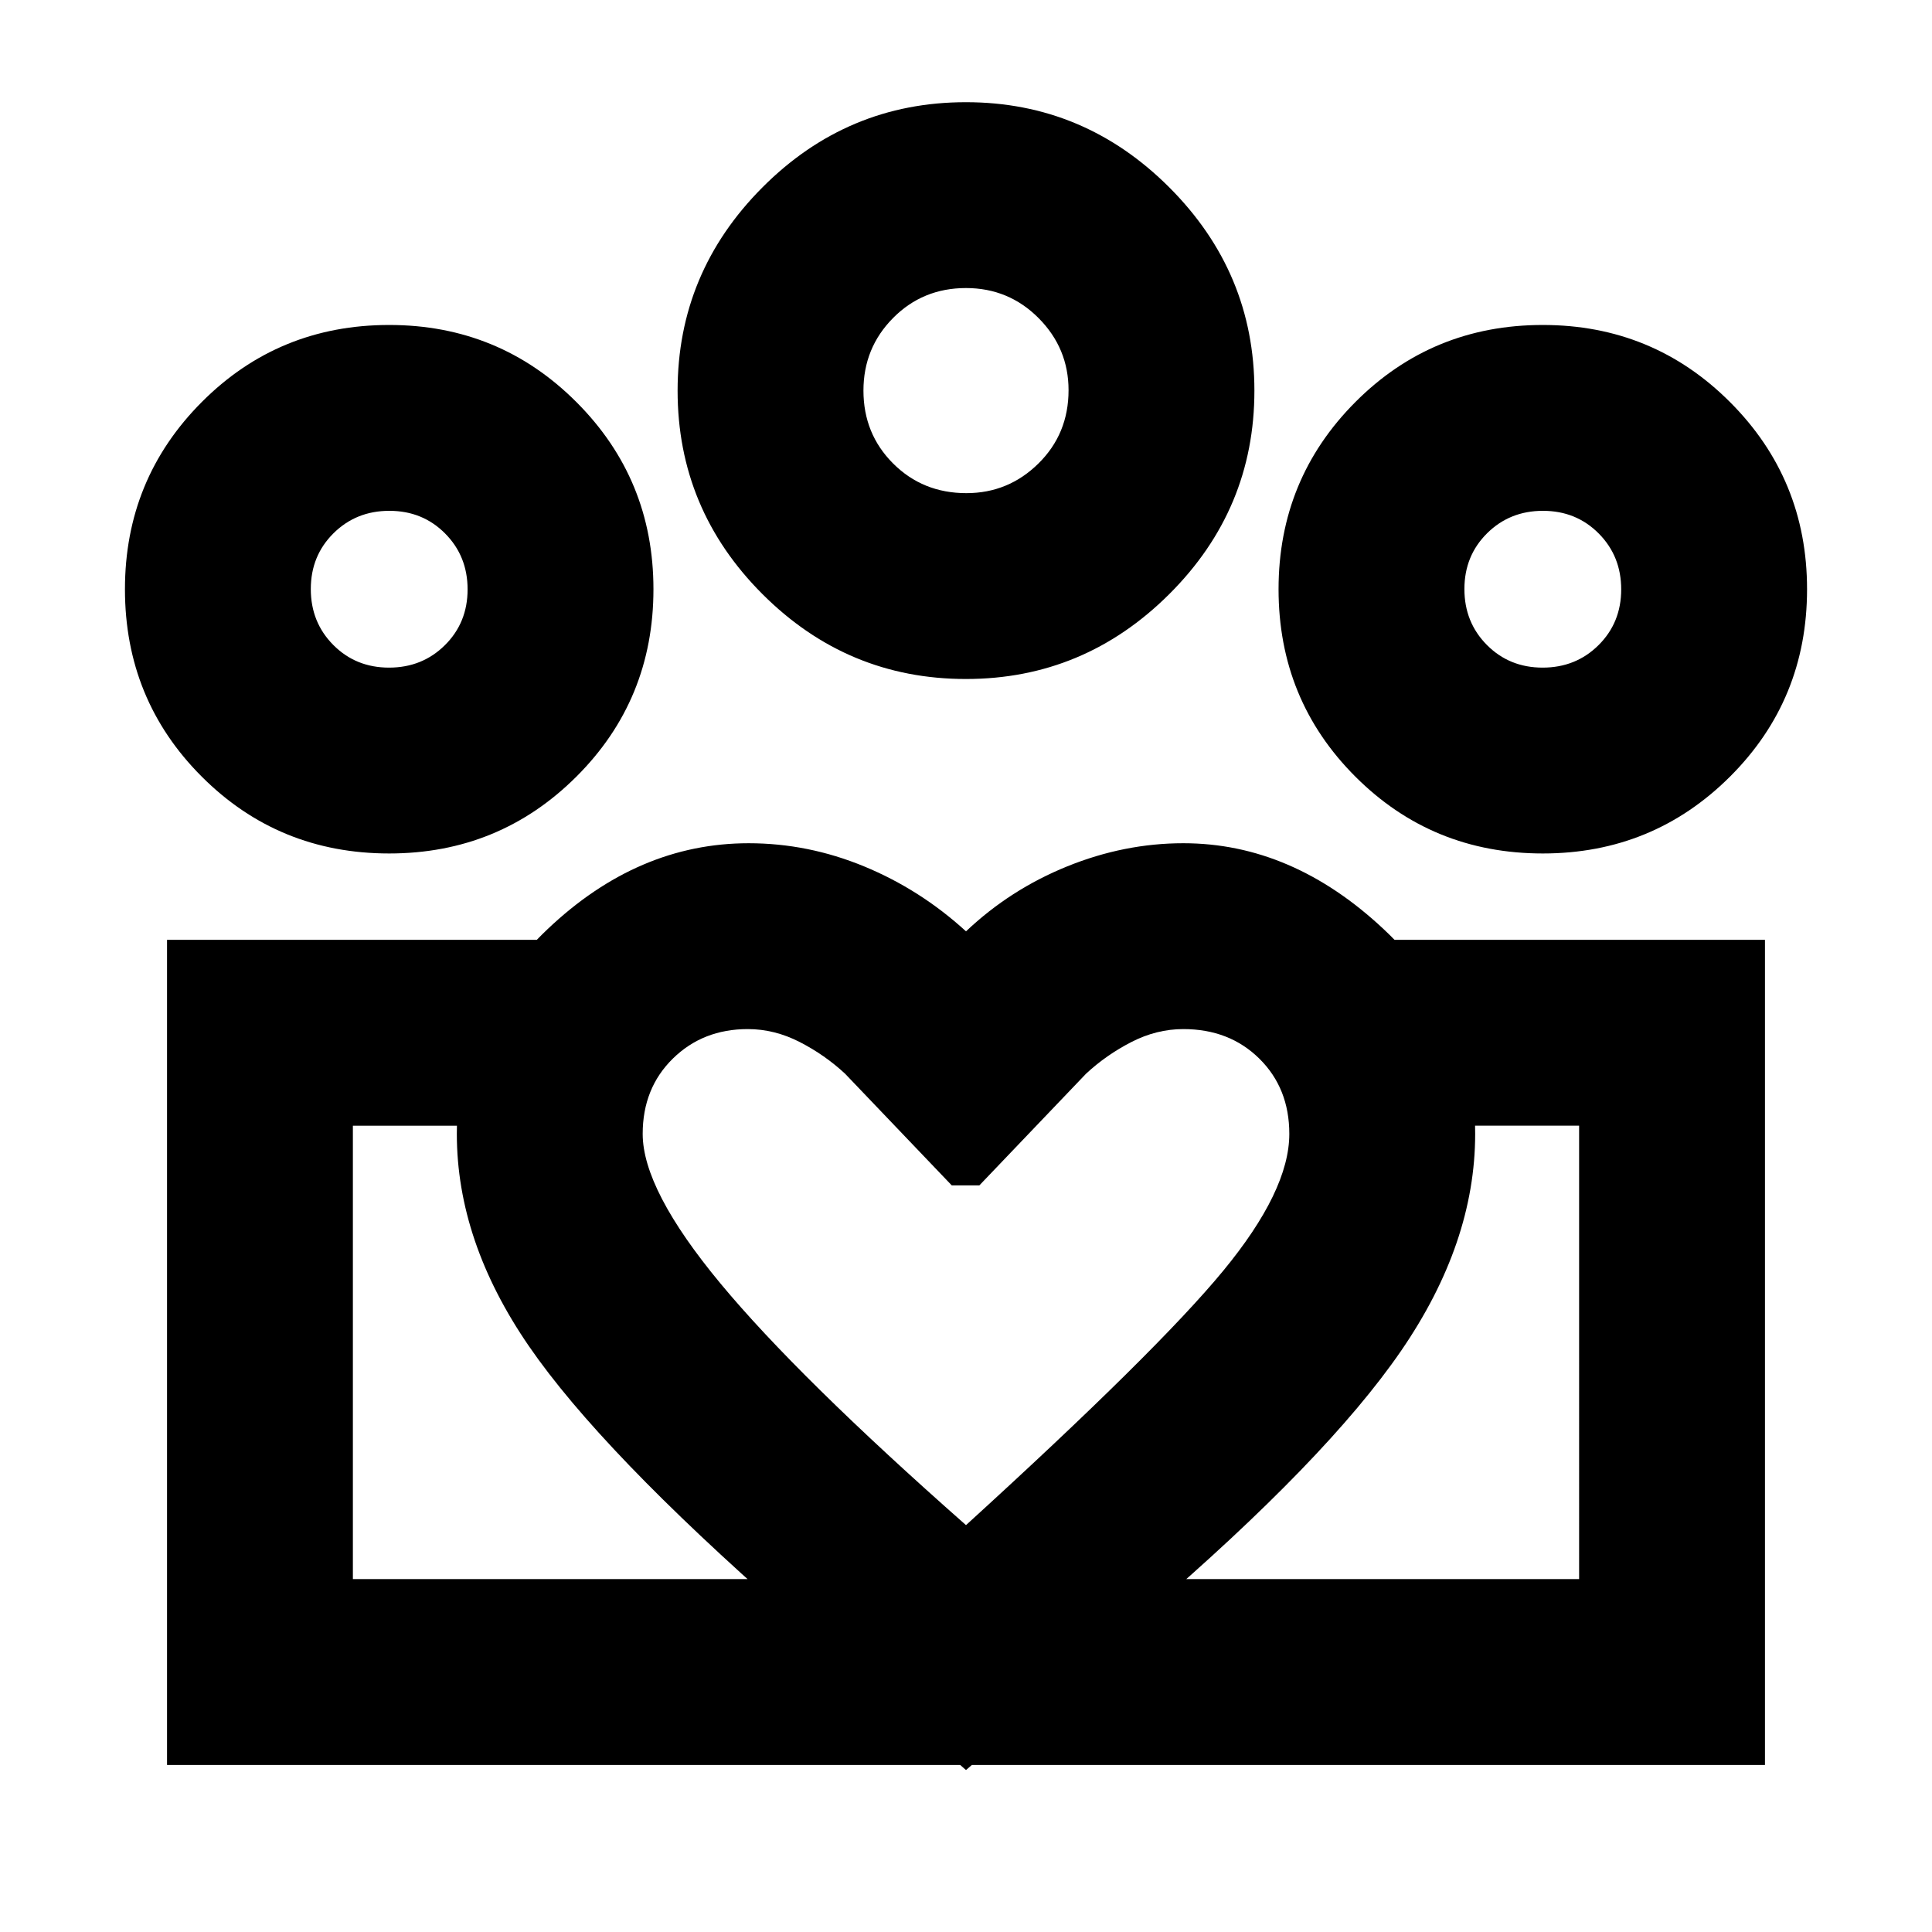 <svg xmlns="http://www.w3.org/2000/svg" height="20" viewBox="0 -960 960 960" width="20"><path d="M175.348-175.348v-225.304 225.304Zm609.304 0V-400.652v225.304Zm-18.121-452.914q16.522 0 27.779-11.177 11.256-11.177 11.256-27.7t-11.177-27.779q-11.177-11.256-27.7-11.256-16.522 0-27.779 11.177-11.256 11.177-11.256 27.699 0 16.523 11.177 27.779 11.177 11.257 27.7 11.257Zm.079 92.349q-54.957 0-93.131-38.175-38.174-38.174-38.174-93.13 0-54.711 38.174-93.008t93.131-38.297q54.71 0 93.008 38.297 38.297 38.297 38.297 93.008 0 54.956-38.297 93.13-38.298 38.175-93.008 38.175ZM480.199-714.959q20.844 0 35.801-14.739 14.956-14.739 14.956-36.416 0-20.844-14.862-35.8-14.862-14.957-36.094-14.957-21.478 0-36.217 14.862-14.739 14.863-14.739 36.094 0 21.478 14.739 36.217 14.739 14.739 36.416 14.739Zm-.233 92.349q-58.923 0-101.097-42.174-42.174-42.174-42.174-101.097 0-58.717 42.174-101.028 42.174-42.311 101.097-42.311 58.717 0 101.028 42.311 42.311 42.311 42.311 101.028 0 58.923-42.311 101.097-42.311 42.174-101.028 42.174ZM319.348-396.565q0 27.739 38.652 74.326 38.652 46.587 122 120.065 94.913-86.478 127.782-126.348 32.87-39.869 32.87-68.043 0-22.691-14.881-37.389-14.88-14.698-37.771-14.698-13.304 0-25.826 6.435t-22.522 15.739l-53 55.479h-13.739l-53-55.479q-10-9.304-22.522-15.739-12.521-6.435-25.835-6.435-22.306 0-37.257 14.698-14.951 14.698-14.951 37.389Zm-92.349 0q0-58.882 45.001-101.659 45-42.777 100-42.777 29.517 0 57.411 11.522 27.893 11.522 50.589 32.261 21.959-20.816 50.327-32.299 28.369-11.484 57.673-11.484 54 0 99.5 42.674 45.501 42.675 45.501 101.762 0 54.264-36.913 107.937-36.914 53.672-126.044 130.237L480-80.477l-89.479-77.914Q298.73-238.91 262.865-291.042q-35.866-52.132-35.866-105.523Zm-33.688-231.697q16.522 0 27.779-11.177 11.256-11.177 11.256-27.7t-11.177-27.779q-11.177-11.256-27.7-11.256-16.522 0-27.779 11.177-11.256 11.177-11.256 27.699 0 16.523 11.177 27.779 11.177 11.257 27.7 11.257ZM483-82.999v-92.349h301.652v-225.304h-94.391V-493.001h186.74v410.002H483Zm-307.652-92.349H483v92.349H83v-410.002h185.739V-400.652h-93.391v225.304Zm18.042-360.565q-54.957 0-93.131-38.175-38.174-38.174-38.174-93.13 0-54.711 38.174-93.008t93.131-38.297q54.711 0 93.008 38.297t38.297 93.008q0 54.956-38.297 93.13-38.297 38.175-93.008 38.175ZM480-765.915Zm-286.61 98.697Zm573.22 0Z"/></svg>